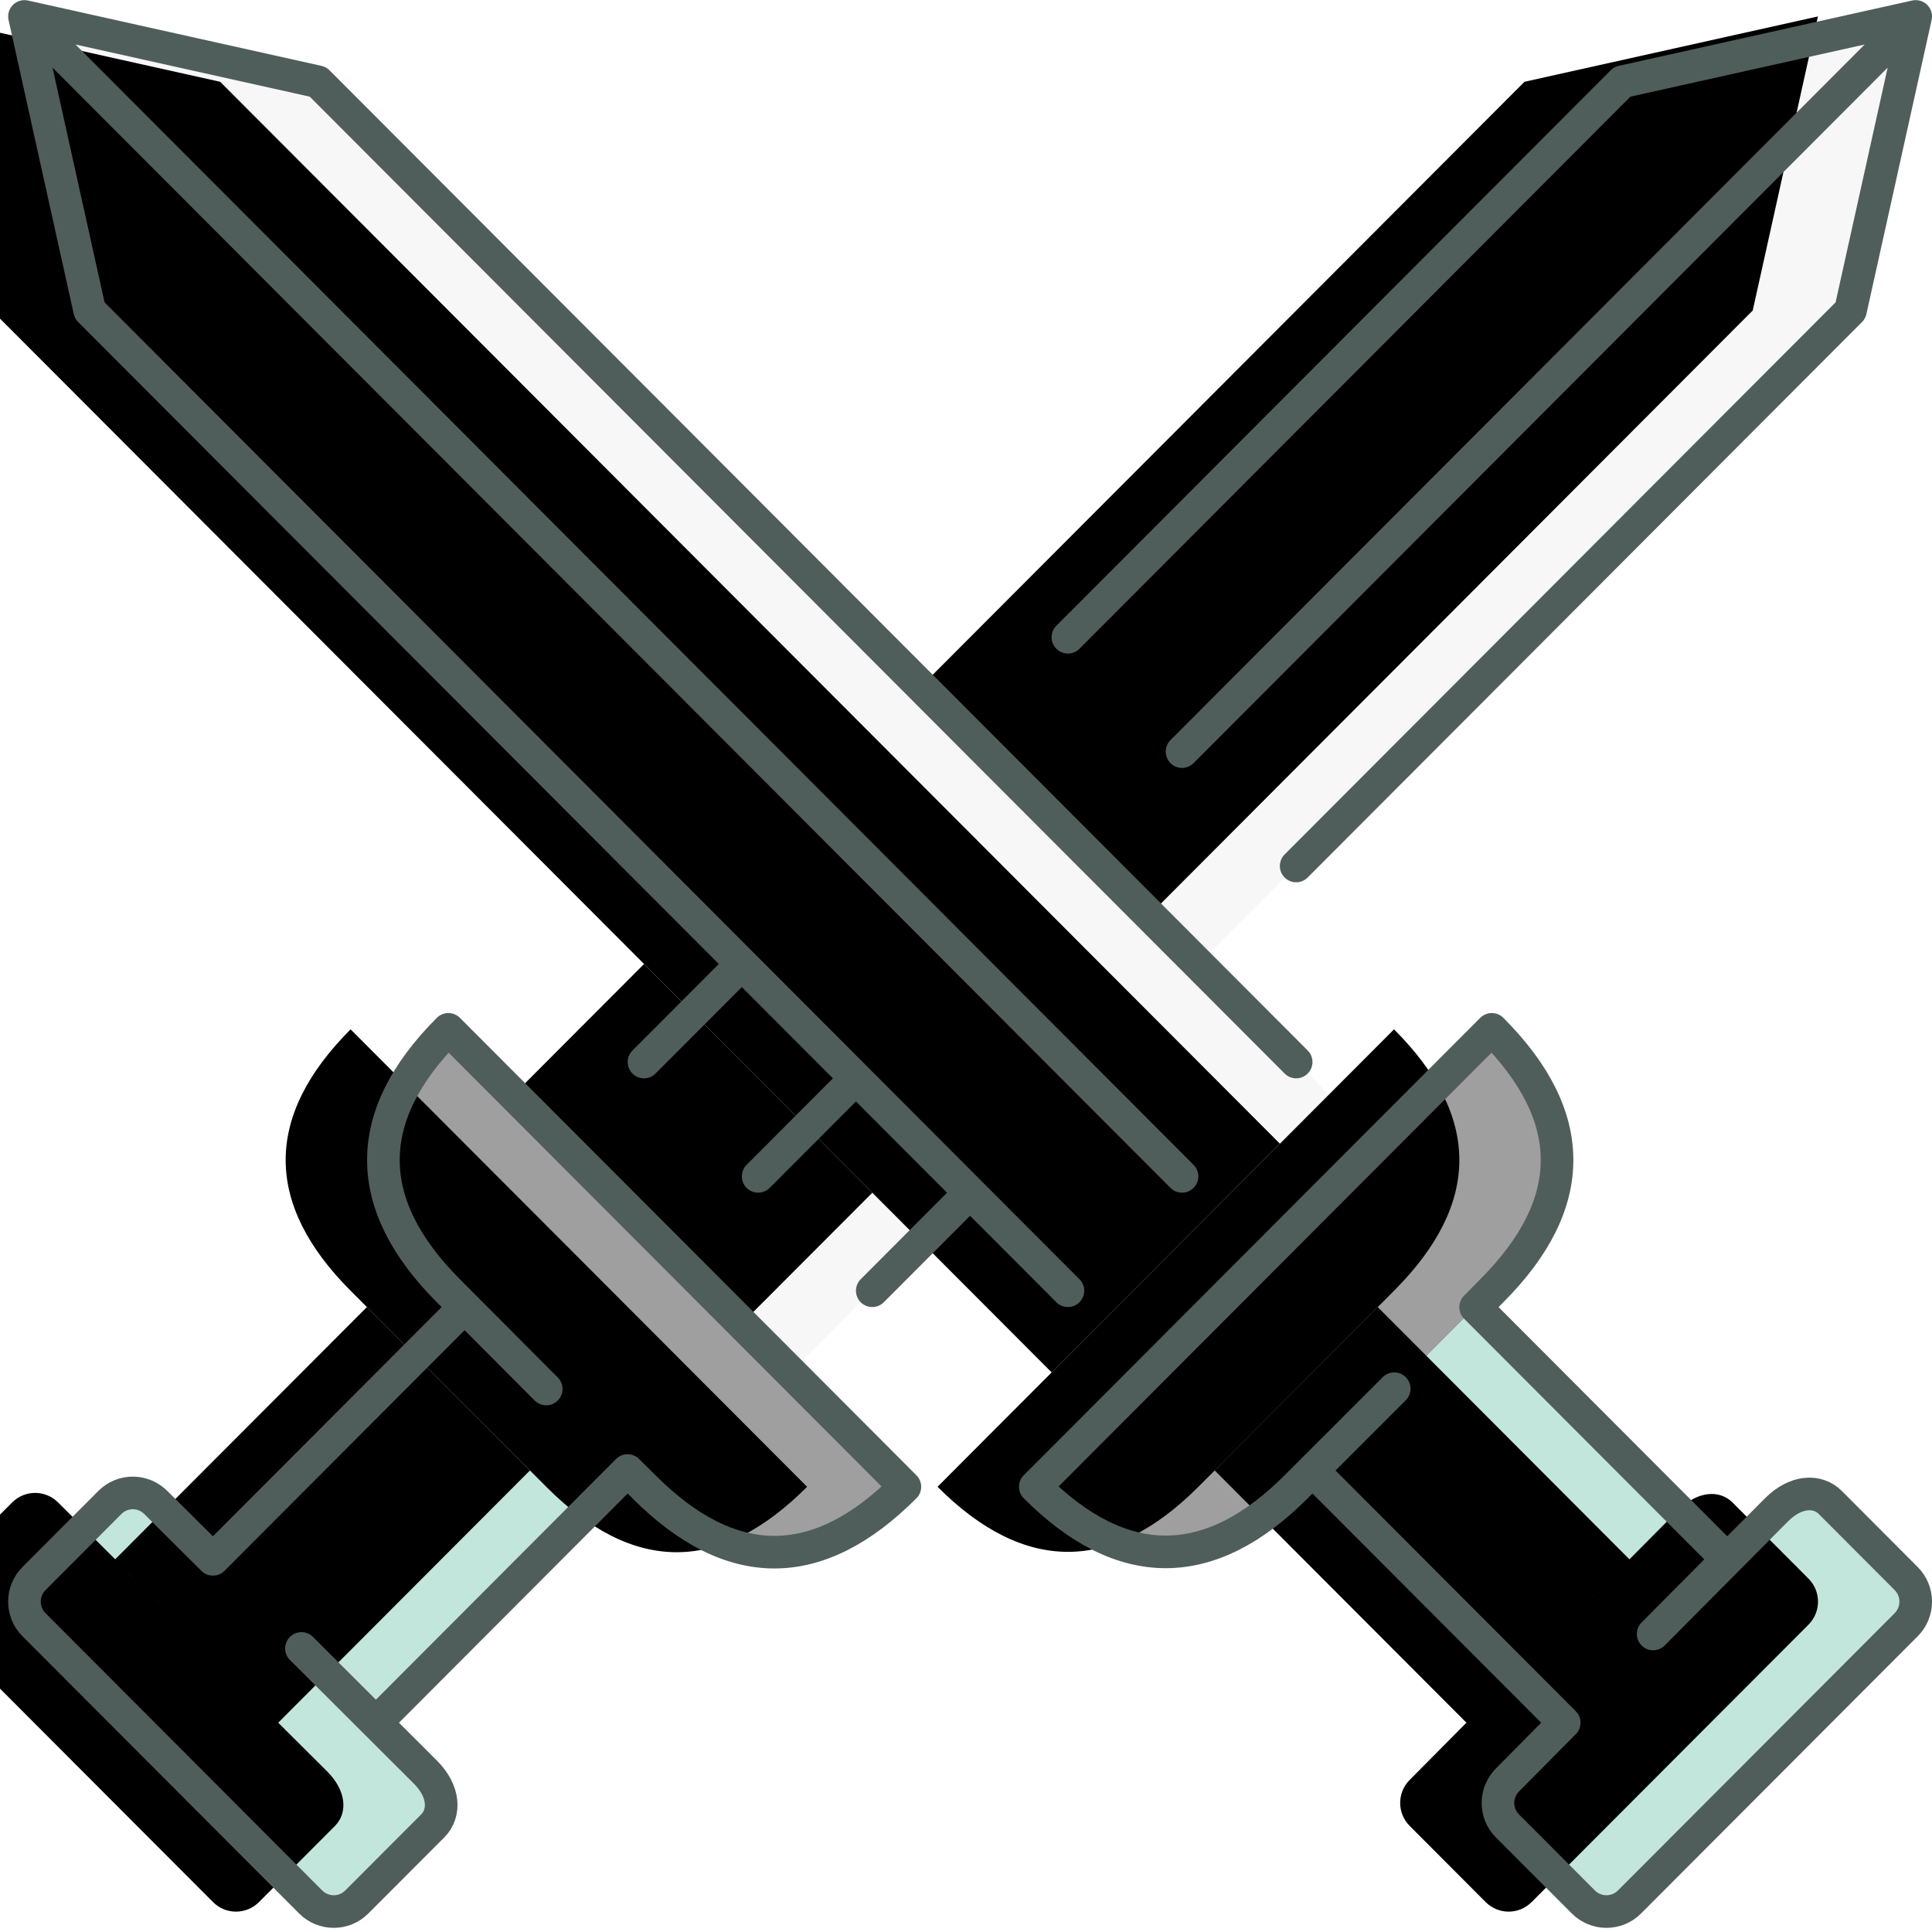 <?xml version="1.0" encoding="UTF-8"?>
<svg width="158px" height="158px" viewBox="0 0 158 158" version="1.1" xmlns="http://www.w3.org/2000/svg" xmlns:xlink="http://www.w3.org/1999/xlink">
    <!-- Generator: Sketch 46.2 (44496) - http://www.bohemiancoding.com/sketch -->
    <title>swordsIcon</title>
    <desc>Created with Sketch.</desc>
    <defs>
        <path d="M28.753,139.539 L32.804,143.574 C34.351,145.15 34.433,146.94 33.391,147.983 L27.18,154.209 C26.137,155.251 24.457,155.251 23.42,154.209 L0.78,131.522 C-0.26,130.48 -0.26,128.797 0.78,127.755 L6.993,121.529 C8.031,120.486 9.711,120.486 10.753,121.529 L15.419,126.177 L36.005,105.549 L49.339,118.91 L28.753,139.538 Z M22.072,132.872 L15.392,126.205 L15.405,126.191 L15.391,126.205 L22.072,132.872 Z" id="path-1"></path>
        <filter x="-8.1%" y="-8.1%" width="116.2%" height="116.2%" filterUnits="objectBoundingBox" id="filter-2">
            <feOffset dx="-8" dy="0" in="SourceAlpha" result="shadowOffsetInner1"></feOffset>
            <feComposite in="shadowOffsetInner1" in2="SourceAlpha" operator="arithmetic" k2="-1" k3="1" result="shadowInnerInner1"></feComposite>
            <feColorMatrix values="0 0 0 0 0   0 0 0 0 0   0 0 0 0 0  0 0 0 0.12 0" type="matrix" in="shadowInnerInner1"></feColorMatrix>
        </filter>
        <path d="M53.392,101.488 L53.339,101.541 L62.672,110.893 L62.779,110.787 L77.339,96.197 L68.005,86.844 L53.445,101.434 L53.392,101.488 L53.445,101.434 L68.005,86.844 L58.672,77.492 L44.112,92.082 L44.005,92.189 L53.339,101.541 L53.392,101.488 Z M154.672,0 L149.339,24.049 L96.005,77.492 L86.672,68.139 L154.672,0 Z M154.672,0 L86.672,68.139 L77.339,58.787 L130.672,5.344 L154.672,0 Z" id="path-3"></path>
        <filter x="-3.6%" y="-3.6%" width="107.2%" height="107.2%" filterUnits="objectBoundingBox" id="filter-4">
            <feOffset dx="-8" dy="0" in="SourceAlpha" result="shadowOffsetInner1"></feOffset>
            <feComposite in="shadowOffsetInner1" in2="SourceAlpha" operator="arithmetic" k2="-1" k3="1" result="shadowInnerInner1"></feComposite>
            <feColorMatrix values="0 0 0 0 0   0 0 0 0 0   0 0 0 0 0  0 0 0 0.08 0" type="matrix" in="shadowInnerInner1"></feColorMatrix>
        </filter>
        <path d="M110.672,92.189 L101.339,101.541 L0.005,0 L24.005,5.344 L77.339,58.787 L86.672,68.139 L96.005,77.492 L110.672,92.189 Z M101.339,101.541 L92.005,110.893 L77.339,96.197 L68.005,86.844 L58.672,77.492 L5.339,24.049 L0.005,0 L101.339,101.541 Z" id="path-5"></path>
        <filter x="-3.6%" y="-3.6%" width="107.2%" height="107.2%" filterUnits="objectBoundingBox" id="filter-6">
            <feOffset dx="-8" dy="0" in="SourceAlpha" result="shadowOffsetInner1"></feOffset>
            <feComposite in="shadowOffsetInner1" in2="SourceAlpha" operator="arithmetic" k2="-1" k3="1" result="shadowInnerInner1"></feComposite>
            <feColorMatrix values="0 0 0 0 0   0 0 0 0 0   0 0 0 0 0  0 0 0 0.08 0" type="matrix" in="shadowInnerInner1"></feColorMatrix>
        </filter>
        <path d="M62.672,110.893 L72.005,120.246 C64.939,127.327 57.845,127.434 50.672,120.246 L49.445,119.017 L49.339,118.91 L36.005,105.549 L34.672,104.213 C27.632,97.159 27.552,89.971 34.672,82.836 L44.005,92.189 L53.339,101.541 L62.672,110.893 Z M110.672,92.189 L120.005,82.836 C127.072,89.917 127.179,97.025 120.005,104.213 L118.672,105.549 L118.565,105.656 L105.339,118.91 L104.005,120.246 C96.965,127.3 89.792,127.38 82.672,120.246 L92.005,110.893 L101.339,101.541 L110.672,92.189 Z" id="path-7"></path>
        <filter x="-4.2%" y="-9.4%" width="108.3%" height="118.7%" filterUnits="objectBoundingBox" id="filter-8">
            <feOffset dx="-8" dy="0" in="SourceAlpha" result="shadowOffsetInner1"></feOffset>
            <feComposite in="shadowOffsetInner1" in2="SourceAlpha" operator="arithmetic" k2="-1" k3="1" result="shadowInnerInner1"></feComposite>
            <feColorMatrix values="0 0 0 0 0   0 0 0 0 0   0 0 0 0 0  0 0 0 0.12 0" type="matrix" in="shadowInnerInner1"></feColorMatrix>
        </filter>
        <path d="M126.112,139.378 L139.258,126.179 L118.671,105.55 L118.565,105.657 L105.338,118.91 L125.925,139.539 L125.925,139.539 L121.288,144.215 C120.245,145.257 120.245,146.94 121.288,147.983 L127.498,154.209 C128.538,155.251 130.218,155.251 131.258,154.209 L153.898,131.522 C154.938,130.48 154.938,128.797 153.898,127.755 L147.685,121.529 C146.645,120.486 144.858,120.567 143.288,122.116 L139.258,126.178 L126.112,139.378 Z" id="path-9"></path>
        <filter x="-8.1%" y="-8.1%" width="116.2%" height="116.2%" filterUnits="objectBoundingBox" id="filter-10">
            <feOffset dx="-8" dy="0" in="SourceAlpha" result="shadowOffsetInner1"></feOffset>
            <feComposite in="shadowOffsetInner1" in2="SourceAlpha" operator="arithmetic" k2="-1" k3="1" result="shadowInnerInner1"></feComposite>
            <feColorMatrix values="0 0 0 0 0   0 0 0 0 0   0 0 0 0 0  0 0 0 0.12 0" type="matrix" in="shadowInnerInner1"></feColorMatrix>
        </filter>
    </defs>
    <g id="round-3" stroke="none" stroke-width="1" fill="none" fill-rule="evenodd">
        <g id="Final" transform="translate(-1077, -4092)">
            <g id="swordsIcon" transform="translate(1079, 4093)">
                <g id="fill" transform="translate(0, 0.344)">
                    <g id="Combined-Shape">
                        <use fill="#C3E6DC" fill-rule="evenodd" xlink:href="#path-1"></use>
                        <use fill="black" fill-opacity="1" filter="url(#filter-2)" xlink:href="#path-1"></use>
                    </g>
                    <g id="Combined-Shape">
                        <use fill="#F7F7F7" fill-rule="evenodd" xlink:href="#path-3"></use>
                        <use fill="black" fill-opacity="1" filter="url(#filter-4)" xlink:href="#path-3"></use>
                    </g>
                    <g id="Combined-Shape">
                        <use fill="#F7F7F7" fill-rule="evenodd" xlink:href="#path-5"></use>
                        <use fill="black" fill-opacity="1" filter="url(#filter-6)" xlink:href="#path-5"></use>
                    </g>
                    <g id="Combined-Shape">
                        <use fill="#9F9F9F" fill-rule="evenodd" xlink:href="#path-7"></use>
                        <use fill="black" fill-opacity="1" filter="url(#filter-8)" xlink:href="#path-7"></use>
                    </g>
                    <g id="Combined-Shape">
                        <use fill="#C3E6DC" fill-rule="evenodd" xlink:href="#path-9"></use>
                        <use fill="black" fill-opacity="1" filter="url(#filter-10)" xlink:href="#path-9"></use>
                    </g>
                </g>
                <path d="M68.001,87.188 L60.001,95.204 M77.334,96.54 L69.334,104.557 M58.667,77.835 L50.667,85.852 M0.001,0.344 L94.667,95.204 M139.259,126.527 L118.678,105.903 L120.001,104.557 C127.166,97.377 127.062,90.255 120.001,83.18 L82.667,120.589 C89.793,127.729 96.958,127.647 104.001,120.589 L112.022,112.57 M105.345,119.264 L125.921,139.882 L121.291,144.556 C120.251,145.598 120.238,147.279 121.278,148.324 L127.489,154.544 C128.529,155.589 130.219,155.589 131.262,154.544 L153.886,131.874 C154.929,130.829 154.929,129.135 153.886,128.093 L147.681,121.872 C146.638,120.83 144.854,120.902 143.291,122.468 L133.195,132.627 M104.001,85.852 L24.001,5.688 L0.001,0.344 L5.334,24.393 L85.334,104.557 M154.667,0.344 L94.667,60.467 M104.001,69.819 L149.334,24.393 L154.667,0.344 L130.667,5.688 L85.334,51.114 M28.742,139.888 L49.323,119.261 L50.667,120.589 C57.833,127.772 64.939,127.665 72.001,120.589 L34.667,83.18 C27.542,90.32 27.625,97.5 34.667,104.557 L42.67,112.594 M22.654,133.811 L32.793,143.928 C34.355,145.494 34.427,147.281 33.387,148.326 L27.179,154.544 C26.139,155.589 24.449,155.589 23.406,154.544 L0.782,131.871 C-0.261,130.829 -0.261,129.135 0.782,128.093 L6.99,121.869 C8.033,120.827 9.71,120.838 10.75,121.883 L15.414,126.522 L35.99,105.903" id="stroke" stroke="#505E5B" stroke-width="2.667" stroke-linecap="round" stroke-linejoin="round"></path>
            </g>
        </g>
    </g>
</svg>